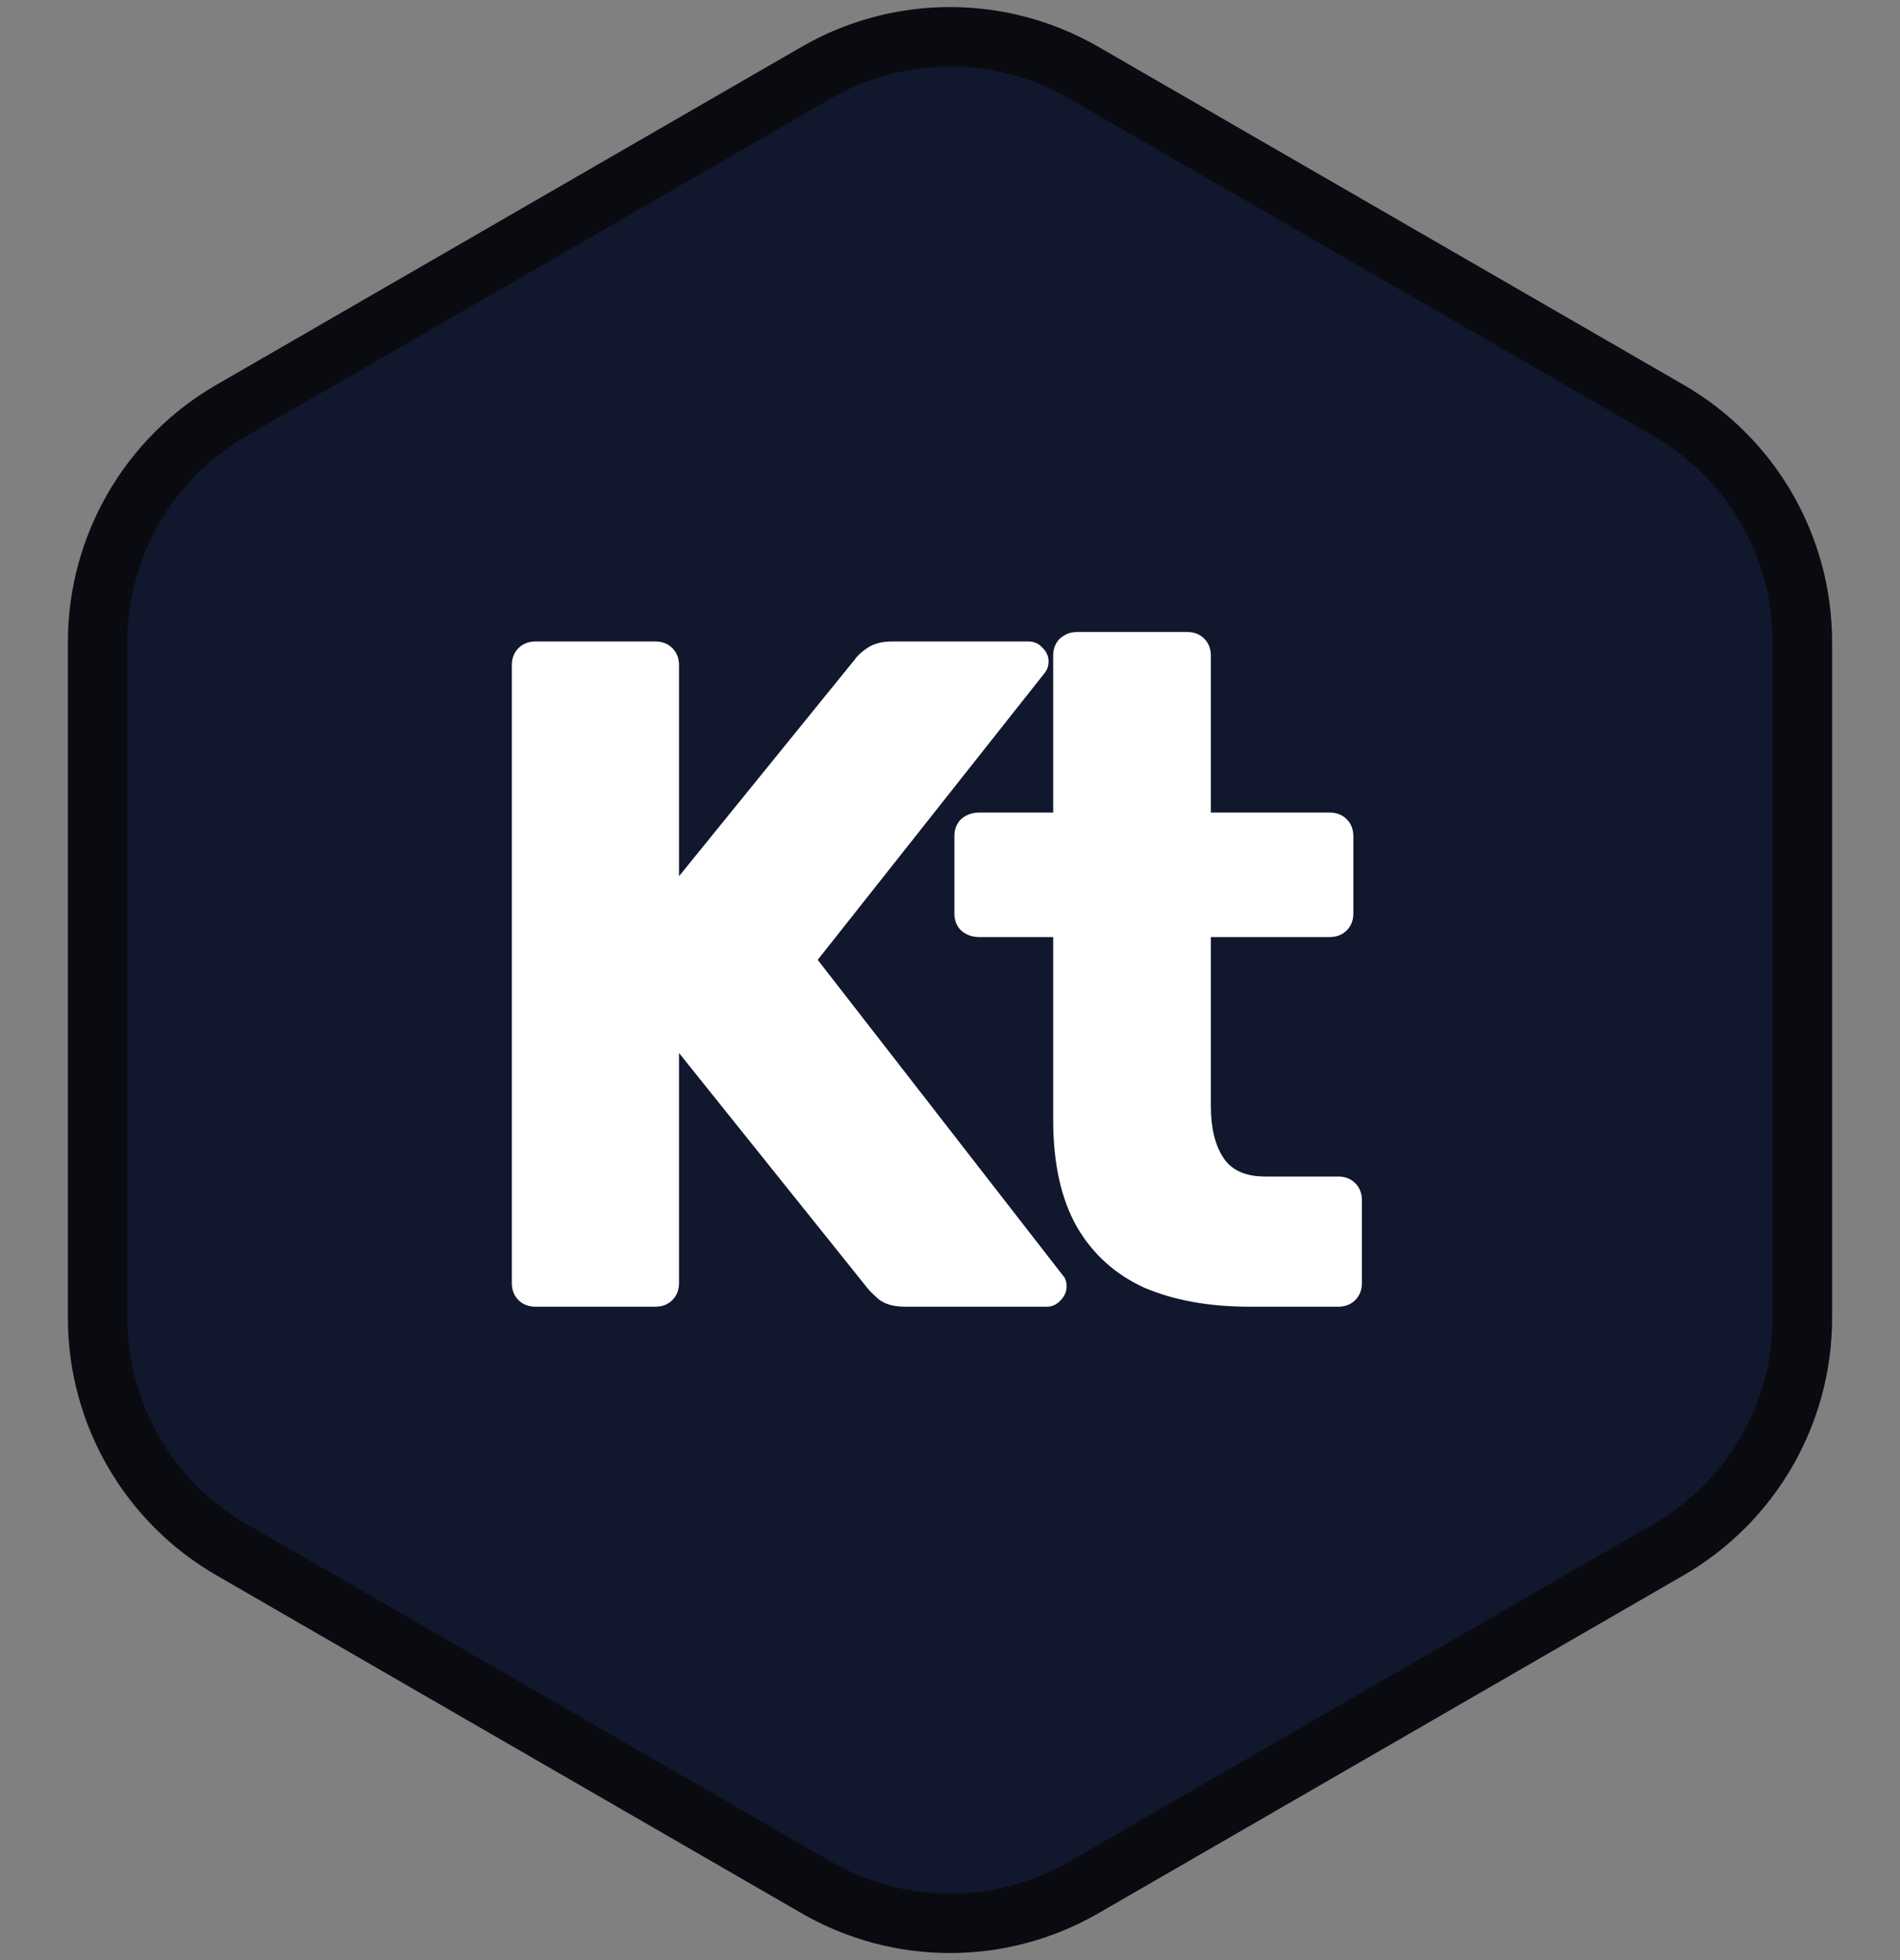 <svg width="256" height="264" viewBox="0 0 256 264" fill="none" xmlns="http://www.w3.org/2000/svg">
<rect x="0" y="0" width="256" height="264" fill="#808080" stroke="none"/>
<path d="M146 9.774C134.862 3.343 121.138 3.343 110 9.774L31.149 55.298C20.01 61.729 13.149 73.614 13.149 86.475V177.525C13.149 190.386 20.01 202.271 31.149 208.702L110 254.226C121.138 260.657 134.862 260.657 146 254.226L224.851 208.702C235.99 202.271 242.851 190.386 242.851 177.525V86.475C242.851 73.614 235.99 61.729 224.851 55.298L146 9.774Z" fill="#11172C" stroke="#0A0B10" stroke-width="8"/>
<path d="M72.16 176C71.221 176 70.453 175.701 69.856 175.104C69.259 174.507 68.96 173.739 68.96 172.8V89.6C68.96 88.661 69.259 87.893 69.856 87.296C70.453 86.699 71.221 86.4 72.16 86.4H88.288C89.227 86.4 89.995 86.699 90.592 87.296C91.189 87.893 91.488 88.661 91.488 89.6V118.016L115.168 88.832C115.509 88.32 116.064 87.808 116.832 87.296C117.685 86.699 118.795 86.4 120.16 86.4H138.592C139.36 86.4 140 86.699 140.512 87.296C141.024 87.808 141.28 88.405 141.28 89.088C141.28 89.685 141.109 90.197 140.768 90.624L110.176 129.28L143.2 171.776C143.541 172.117 143.712 172.629 143.712 173.312C143.712 173.995 143.413 174.635 142.816 175.232C142.304 175.744 141.707 176 141.024 176H121.952C120.416 176 119.221 175.659 118.368 174.976C117.6 174.293 117.088 173.781 116.832 173.44L91.488 141.824V172.8C91.488 173.739 91.189 174.507 90.592 175.104C89.995 175.701 89.227 176 88.288 176H72.16ZM168.395 176C162.934 176 158.198 175.147 154.187 173.44C150.262 171.648 147.232 168.917 145.099 165.248C142.966 161.493 141.899 156.672 141.899 150.784V126.208H131.915C130.976 126.208 130.166 125.909 129.483 125.312C128.886 124.715 128.587 123.947 128.587 123.008V112.64C128.587 111.701 128.886 110.933 129.483 110.336C130.166 109.739 130.976 109.44 131.915 109.44H141.899V88.32C141.899 87.381 142.198 86.613 142.795 86.016C143.478 85.419 144.246 85.12 145.099 85.12H159.947C160.886 85.12 161.654 85.419 162.251 86.016C162.848 86.613 163.147 87.381 163.147 88.32V109.44H179.147C180.086 109.44 180.854 109.739 181.451 110.336C182.048 110.933 182.347 111.701 182.347 112.64V123.008C182.347 123.947 182.048 124.715 181.451 125.312C180.854 125.909 180.086 126.208 179.147 126.208H163.147V148.992C163.147 151.893 163.702 154.197 164.811 155.904C165.92 157.611 167.798 158.464 170.443 158.464H180.299C181.238 158.464 182.006 158.763 182.603 159.36C183.2 159.957 183.499 160.725 183.499 161.664V172.8C183.499 173.739 183.2 174.507 182.603 175.104C182.006 175.701 181.238 176 180.299 176H168.395Z" fill="white"/>
</svg>

